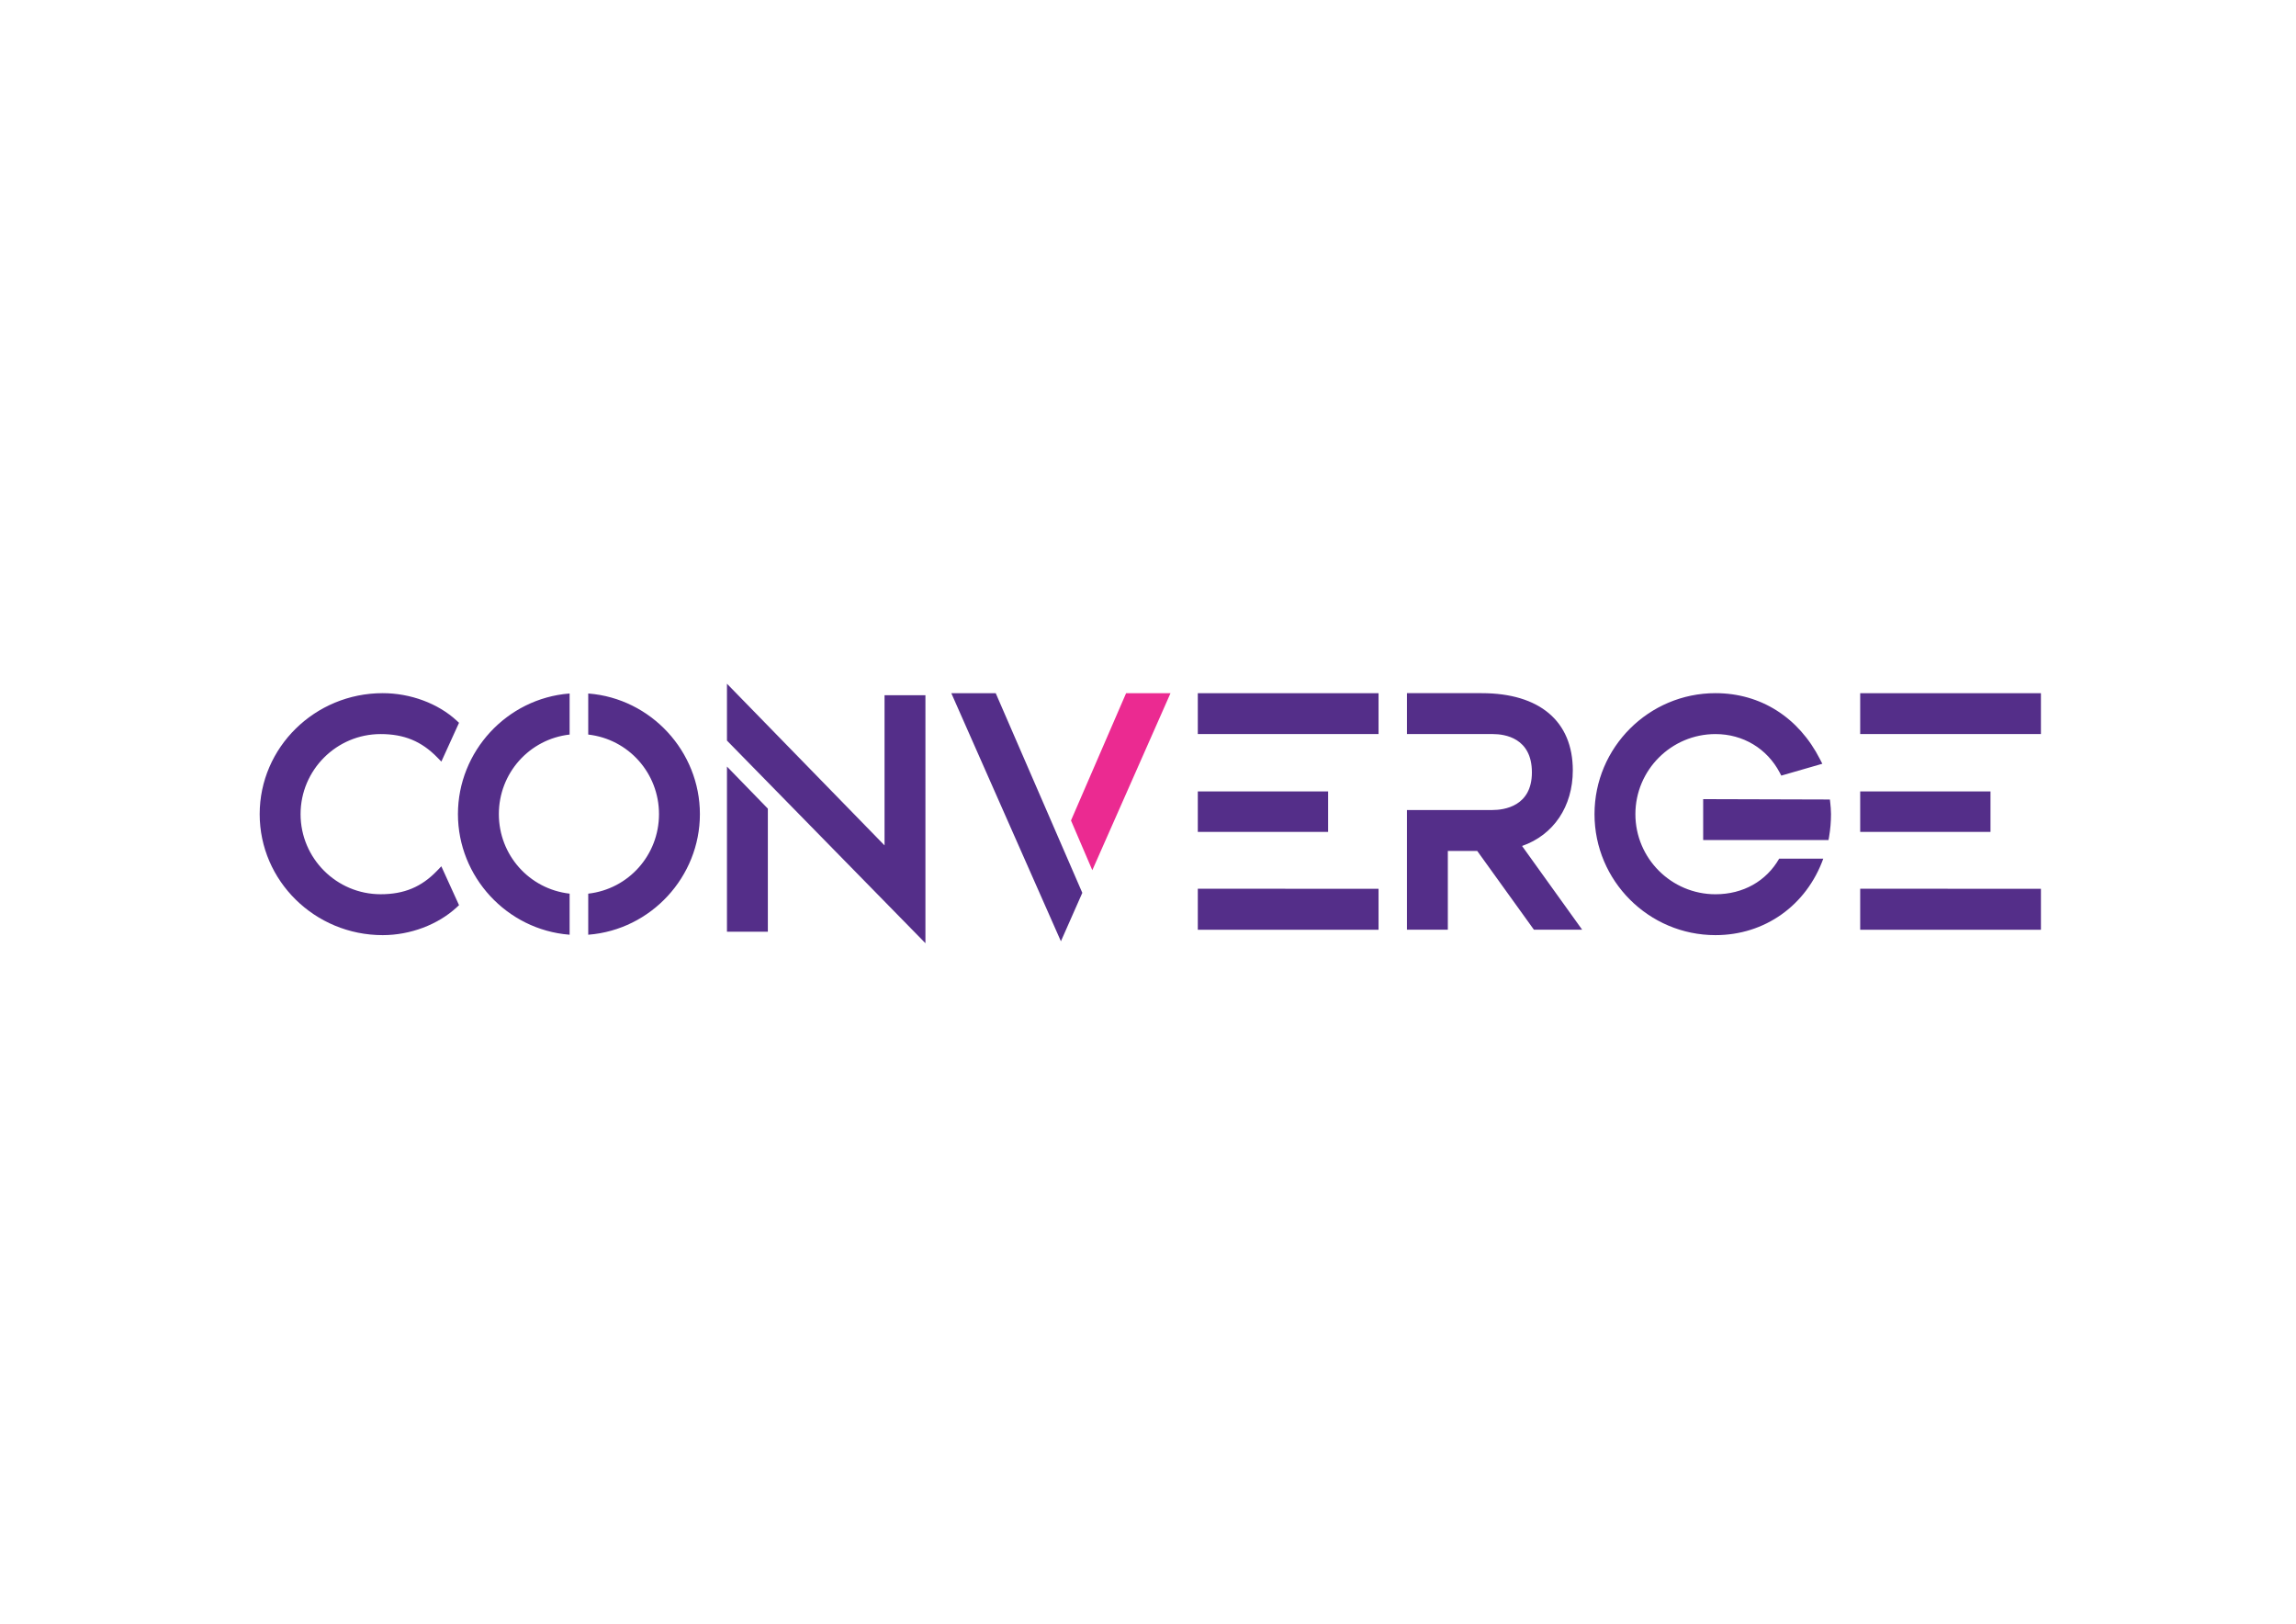 <svg xmlns="http://www.w3.org/2000/svg" viewBox="0 0 841.89 595.28">
  <path fill="#EB2A91" d="M400.526 319.034l28.674-64.905h-16.284l-20.208 46.678z" />
  <g fill="#542E89">
    <path
      d="M139.579 269.122c8.561 0 14.946 2.624 20.705 8.506l1.55 1.588 6.481-14.226-.805-.746c-6.822-6.337-16.985-10.118-27.184-10.118-24.871 0-45.107 19.897-45.107 44.354s20.236 44.357 45.107 44.357c10.114 0 20.277-3.83 27.186-10.244l.803-.744-6.492-14.252-1.552 1.623c-5.71 5.957-12.095 8.621-20.694 8.621-16.189 0-29.363-13.179-29.363-29.365.002-16.184 13.176-29.354 29.365-29.354zM324.341 309.933l-57.781-59.271v20.845l72.774 74.285V254.87h-14.993zM348.823 254.129l40.188 90.958 7.849-17.756-31.754-73.202zM576.712 282.423c0-17.983-12.172-28.295-33.398-28.295h-27.421v14.995h31.532c4.295 0 14.289 1.371 14.289 14.046 0 12.452-10.172 13.799-14.54 13.799h-31.281v43.885h14.995v-28.891h10.772l20.798 28.891h17.689l-22.044-30.703c11.538-4.017 18.609-14.452 18.609-27.727zM682.089 340.853h66.274v-15.002l-66.274-.036zM682.089 290.159h47.778v14.827h-47.778zM682.089 254.129h66.271v14.993h-66.271zM670.98 293.108l-46.466-.133v15.003h45.96l.217-1.265c.463-2.722.696-5.485.696-8.225 0-1.542-.146-3.041-.258-4.027l-.149-1.353zM439.208 340.853h66.277v-15.002l-66.277-.036zM439.208 290.159h47.781v14.827h-47.781zM439.208 254.129h66.277v14.993h-66.277z"
    />
    <path
      d="M208.864 327.624c-14.805-1.682-25.946-14.182-25.946-29.16 0-14.977 11.143-27.483 25.946-29.163v-15.054l-.114.01c-22.897 1.806-40.833 21.226-40.833 44.207 0 22.982 17.938 42.4 40.833 44.209l.114.008v-15.057zM215.81 254.257l-.119-.01v15.056c14.805 1.678 25.947 14.185 25.947 29.163 0 14.98-11.143 27.484-25.947 29.162v15.057l.119-.008c22.896-1.809 40.828-21.227 40.828-44.209 0-22.984-17.936-42.405-40.828-44.211zM652.376 314.808c-4.727 8.229-13.19 13.043-23.35 13.043-16.187 0-29.365-13.178-29.365-29.365 0-16.188 13.175-29.363 29.365-29.363 10.082 0 18.889 5.28 23.559 14.131l.578 1.097 15.041-4.343-.841-1.641c-7.843-15.403-21.815-24.241-38.337-24.241-24.457 0-44.356 19.899-44.356 44.356s19.899 44.354 44.356 44.354c18.114 0 33.352-10.912 39.528-28.031H652.38v.004h-.004zM266.56 281.034v60.555h14.995v-45.131z"
    />
  </g>
</svg>
